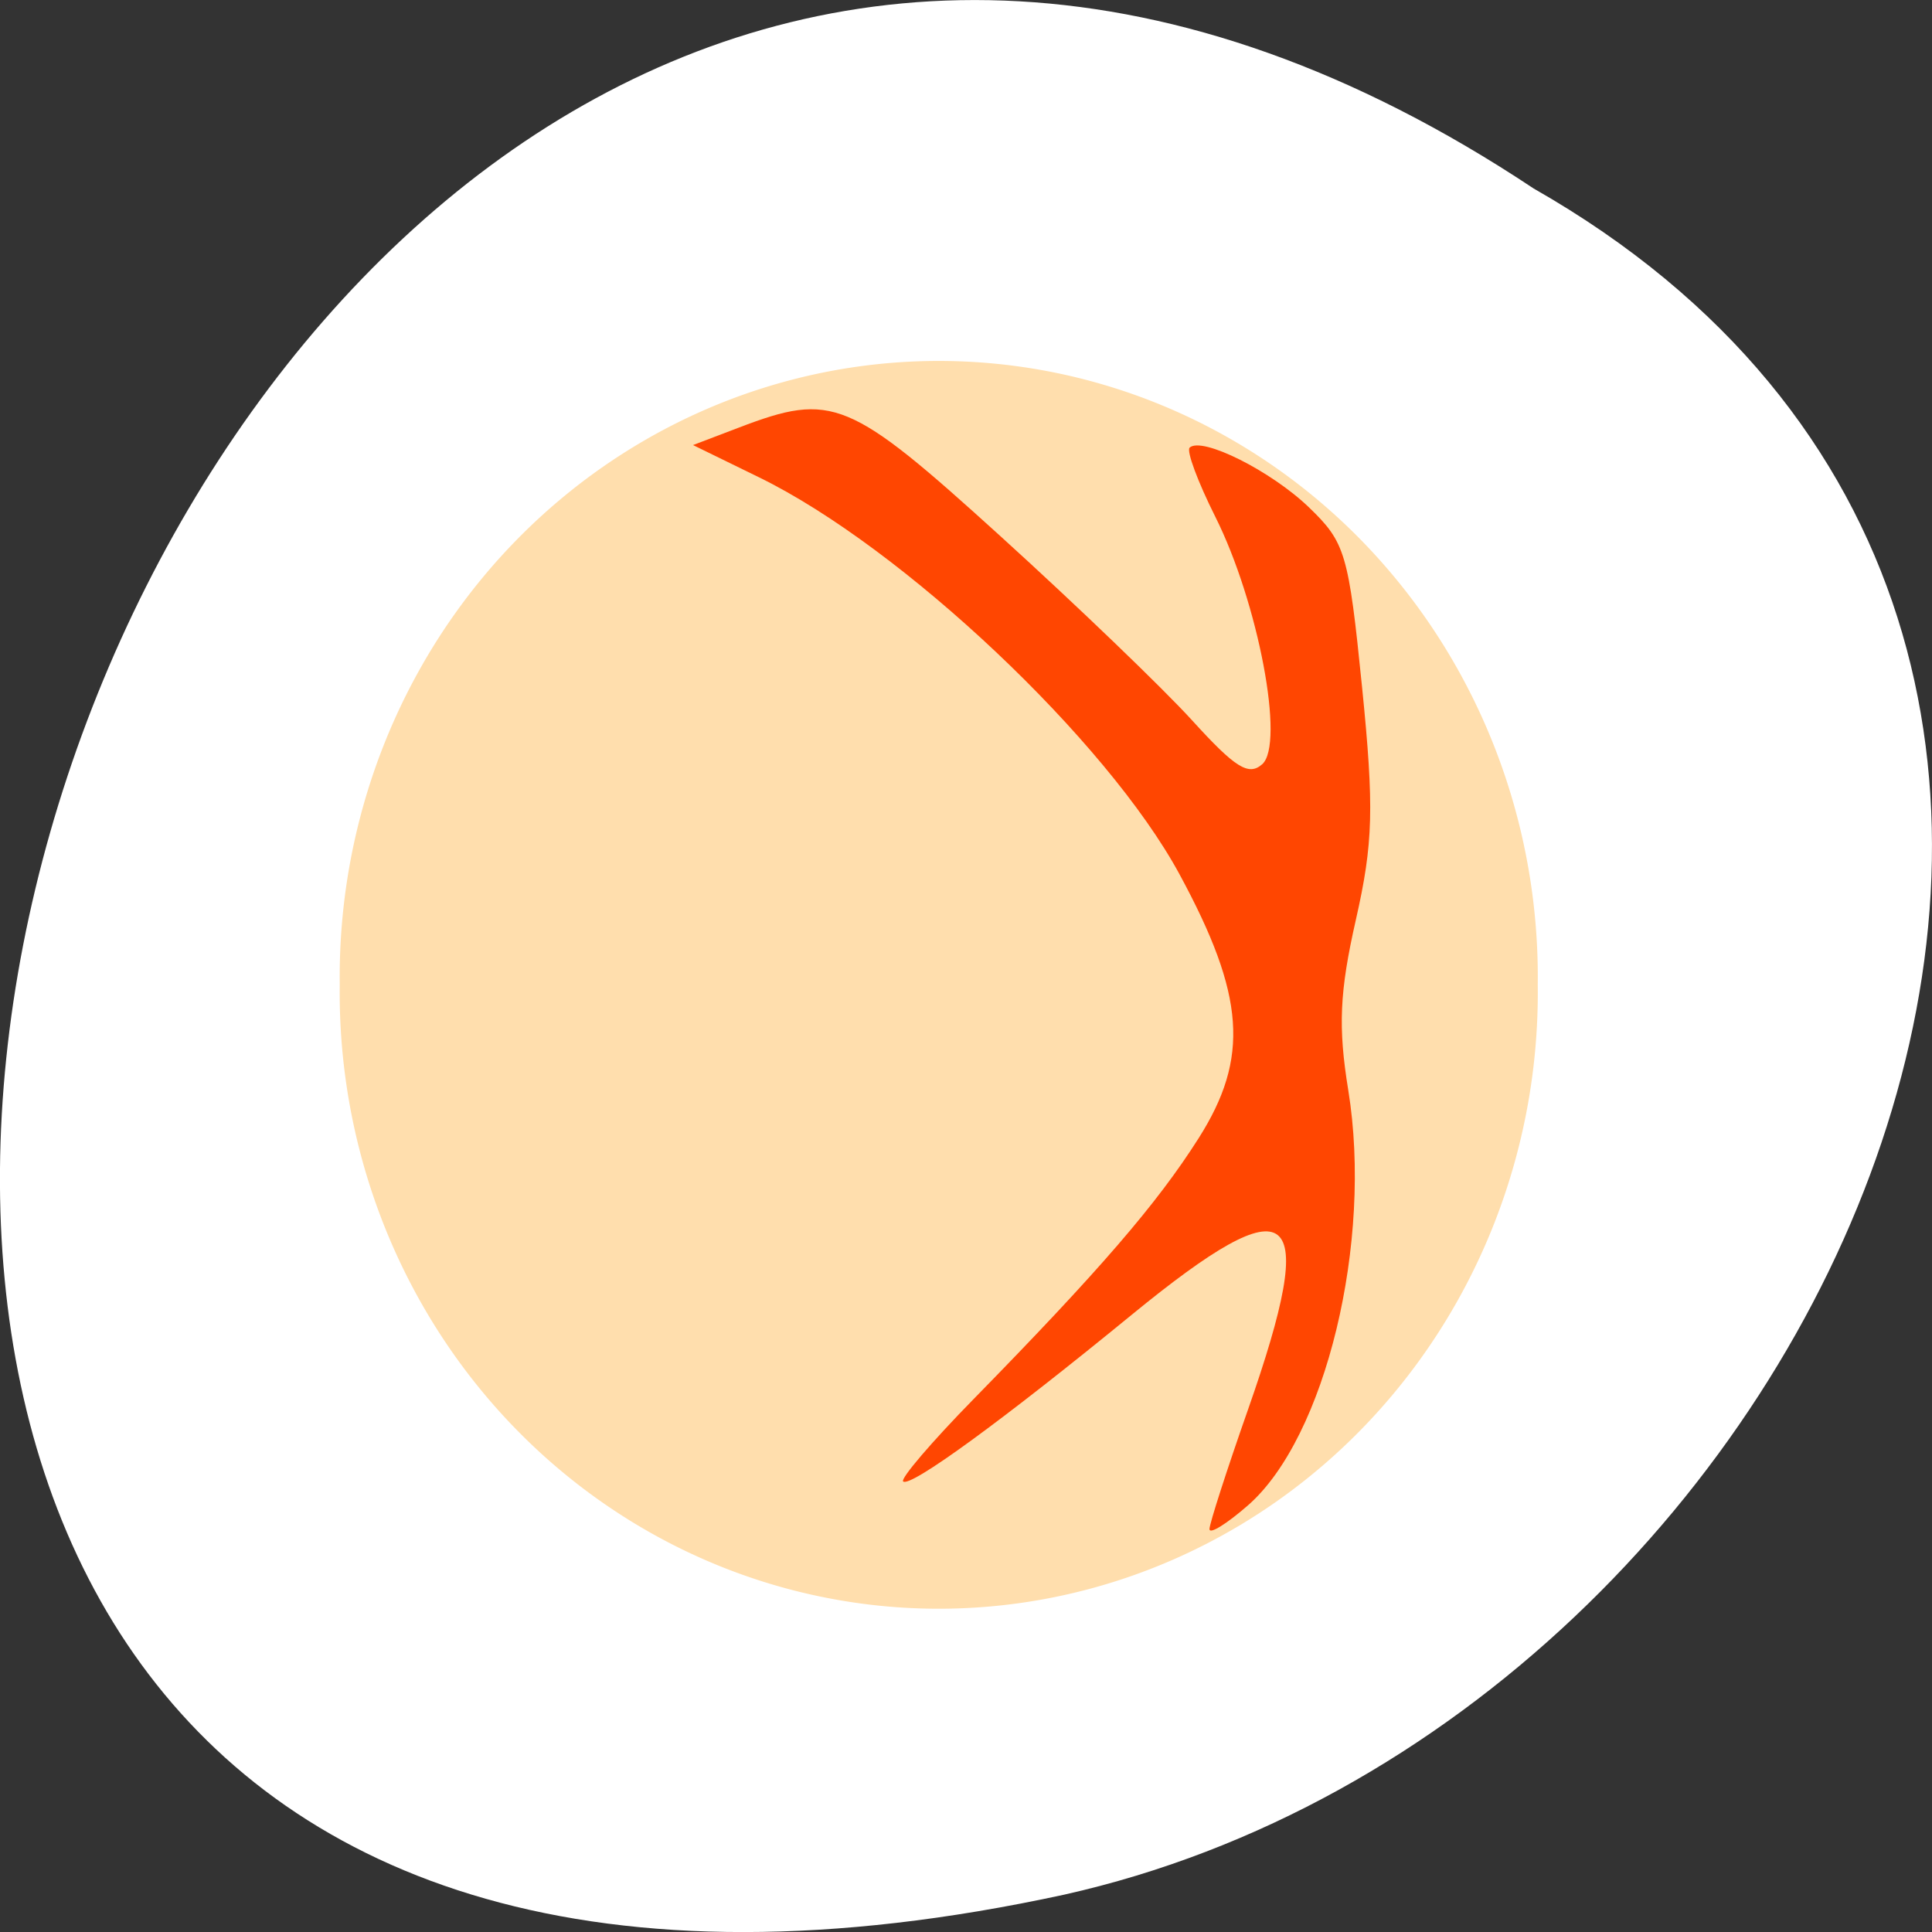 <svg xmlns="http://www.w3.org/2000/svg" viewBox="0 0 256 256"><rect x="0" y="0" width="256" height="256" fill="#333333" stroke="none"/><g transform="translate(0 -796.36)" style="color:#000"><path d="m 203.22 821.34 c -192.46 -127.95 -311 280.09 -62.2 226.07 102.82 -23.02 165.22 -167.39 62.2 -226.07 z" style="fill:#fff"/><path d="m 240 148.78 a 60.56 62.778 0 1 1 -121.11 0 60.56 62.778 0 1 1 121.11 0 z" transform="matrix(1.3 0 0 1.29 -108.89 734.93)" style="fill:#ffdead;stroke:#ffdead;fill-rule:evenodd"/><path d="m 160.26 998.98 c 0 -0.712 2.296 -7.836 5.103 -15.831 9.588 -27.315 6.083 -30.17 -15.423 -12.56 -17.09 13.996 -29.337 22.921 -30.27 22.07 -0.392 -0.358 3.797 -5.257 9.31 -10.886 16.669 -17.02 24.335 -25.907 29.843 -34.59 6.762 -10.661 6.165 -18.917 -2.528 -34.97 -9.595 -17.718 -36.713 -43.32 -55.724 -52.608 l -8.742 -4.271 l 6.099 -2.325 c 12.375 -4.719 14.58 -3.804 34.595 14.361 10.113 9.177 21.561 20.18 25.442 24.447 5.716 6.287 7.477 7.392 9.275 5.816 3.047 -2.67 -0.508 -21.443 -6.216 -32.82 -2.316 -4.616 -3.841 -8.73 -3.39 -9.142 1.639 -1.495 10.81 3.099 15.814 7.922 4.823 4.649 5.239 6.06 7.03 23.796 1.613 16.02 1.489 20.661 -0.823 30.865 -2.161 9.538 -2.368 14.184 -1 22.581 3.262 20.06 -3.01 45.996 -13.287 54.985 -2.804 2.451 -5.098 3.875 -5.098 3.163 z" style="fill:#ff4500;opacity:0.99"/></g></svg>